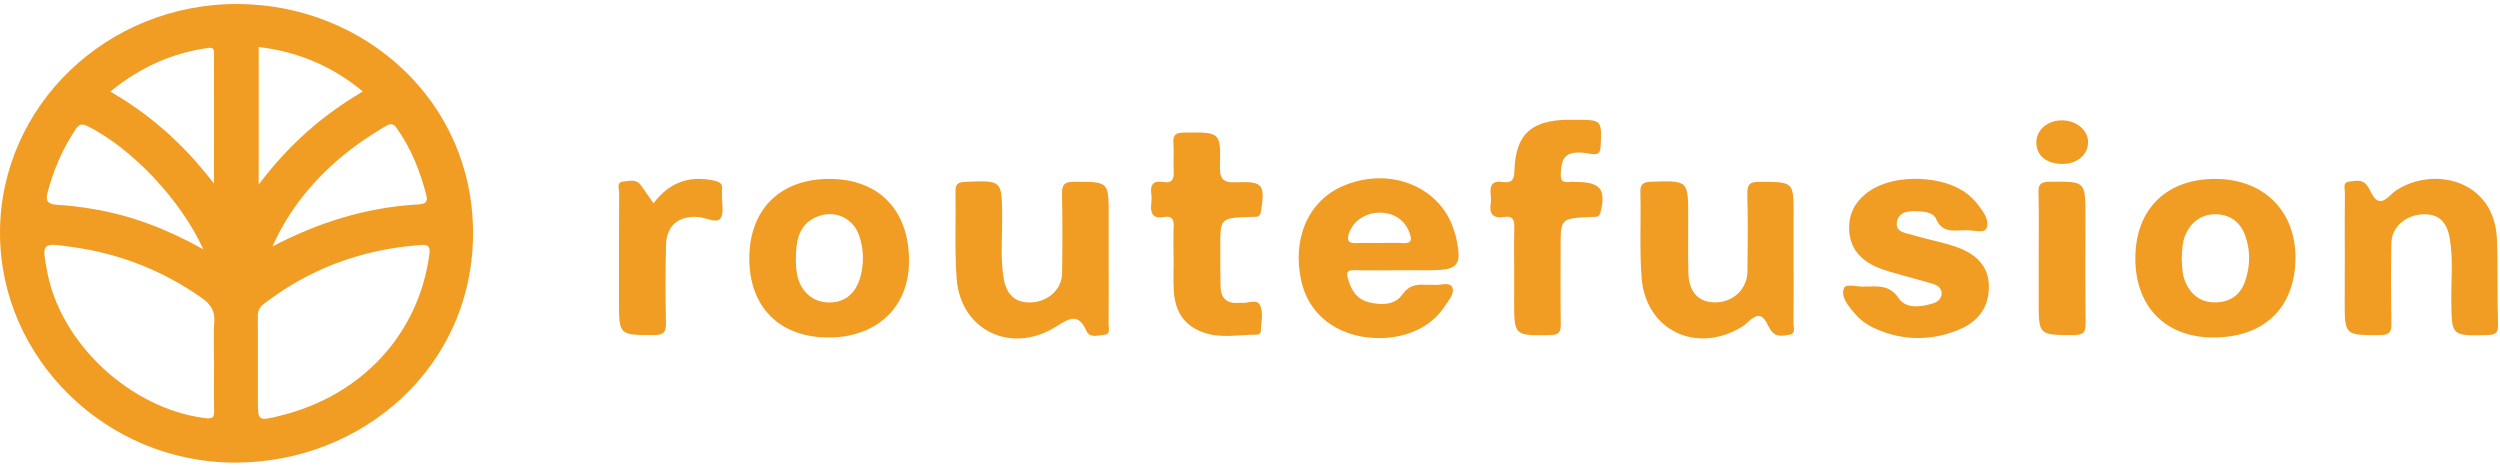 <?xml version="1.0" ?>
<svg xmlns="http://www.w3.org/2000/svg" viewBox="0 0 222 42" fill="none">
	<path d="M159.273 22.999C159.273 24.905 159.284 26.813 159.261 28.719C159.258 29.075 159.487 29.637 158.915 29.718C158.395 29.793 157.783 29.985 157.326 29.428C156.931 28.95 156.777 28.065 156.151 28.054C155.665 28.046 155.187 28.713 154.67 29.028C150.599 31.492 146.137 29.297 145.777 24.679C145.579 22.139 145.734 19.596 145.665 17.056C145.648 16.414 145.848 16.166 146.566 16.141C149.913 16.024 149.91 16.002 149.913 19.21C149.913 20.879 149.885 22.548 149.925 24.215C149.967 25.917 150.817 26.835 152.26 26.852C153.881 26.869 155.153 25.698 155.173 24.103C155.202 21.8 155.222 19.494 155.162 17.193C155.139 16.336 155.428 16.138 156.271 16.144C159.273 16.158 159.273 16.127 159.273 19.071C159.273 20.378 159.273 21.689 159.273 22.999Z" fill="#F19C22"/>
	<path d="M98.451 23.052C98.451 24.96 98.462 26.869 98.442 28.774C98.439 29.125 98.656 29.681 98.042 29.729C97.513 29.77 96.775 30.049 96.484 29.401C95.784 27.843 95.063 28.182 93.825 28.972C89.806 31.534 85.263 29.334 84.946 24.696C84.769 22.123 84.889 19.533 84.849 16.951C84.84 16.311 85.129 16.172 85.738 16.147C88.983 16.013 88.96 15.999 88.991 19.168C89.008 20.993 88.828 22.824 89.111 24.643C89.351 26.196 90.198 26.93 91.604 26.852C93.093 26.769 94.294 25.678 94.314 24.276C94.351 21.931 94.354 19.585 94.308 17.24C94.294 16.45 94.471 16.139 95.375 16.139C98.451 16.141 98.451 16.105 98.451 19.118C98.454 20.428 98.454 21.739 98.451 23.052Z" fill="#F19C22"/>
	<path d="M208.217 22.929C208.217 20.982 208.205 19.034 208.225 17.087C208.228 16.736 208.008 16.183 208.617 16.124C209.146 16.074 209.749 15.877 210.192 16.464C210.567 16.962 210.753 17.832 211.37 17.855C211.845 17.872 212.325 17.19 212.834 16.867C216.207 14.731 221.507 16.021 221.724 21.215C221.83 23.761 221.744 26.301 221.822 28.844C221.842 29.492 221.664 29.729 220.938 29.748C217.685 29.834 217.711 29.859 217.676 26.746C217.656 24.882 217.851 23.01 217.536 21.154C217.279 19.641 216.47 18.951 215.101 19.032C213.577 19.121 212.376 20.178 212.353 21.572C212.313 23.956 212.316 26.343 212.356 28.727C212.371 29.473 212.196 29.751 211.353 29.754C208.211 29.765 208.211 29.798 208.211 26.749C208.217 25.475 208.217 24.203 208.217 22.929Z" fill="#F19C22"/>
	<path d="M165.602 25.444C166.86 25.422 167.823 25.311 168.598 26.479C169.236 27.445 170.565 27.272 171.663 26.936C172.049 26.816 172.397 26.549 172.414 26.081C172.432 25.603 172.086 25.35 171.691 25.225C170.799 24.944 169.884 24.724 168.987 24.459C168.206 24.231 167.4 24.042 166.66 23.72C165.222 23.091 164.287 22.067 164.207 20.442C164.133 18.907 164.813 17.769 166.077 16.917C168.298 15.423 172.572 15.562 174.679 17.207C175.027 17.479 175.353 17.797 175.619 18.142C176.111 18.784 176.705 19.577 176.397 20.286C176.202 20.737 175.19 20.428 174.547 20.442C173.538 20.462 172.454 20.723 171.914 19.418C171.705 18.912 170.991 18.79 170.405 18.765C169.616 18.734 168.692 18.709 168.467 19.622C168.215 20.642 169.247 20.681 169.893 20.882C171.099 21.255 172.357 21.474 173.555 21.869C175.582 22.54 176.562 23.706 176.608 25.322C176.662 27.2 175.759 28.577 173.769 29.35C171.254 30.324 168.73 30.238 166.28 29.064C165.688 28.78 165.17 28.382 164.744 27.89C164.161 27.214 163.438 26.387 163.738 25.597C163.915 25.124 165.076 25.522 165.602 25.444Z" fill="#F19C22"/>
	<path d="M134.462 24.44C134.462 23.01 134.433 21.58 134.473 20.15C134.49 19.494 134.296 19.151 133.581 19.265C132.598 19.421 132.232 19.018 132.372 18.086C132.412 17.813 132.406 17.527 132.372 17.254C132.281 16.47 132.524 16.016 133.436 16.158C134.236 16.283 134.462 15.963 134.482 15.179C134.565 11.921 135.988 10.636 139.382 10.636C139.545 10.636 139.71 10.636 139.873 10.636C142.258 10.644 142.232 10.644 142.143 12.922C142.117 13.551 141.949 13.793 141.283 13.665C140.845 13.582 140.385 13.521 139.942 13.551C138.698 13.637 138.644 14.567 138.596 15.46C138.538 16.528 139.402 16.041 139.905 16.161C139.945 16.169 139.988 16.161 140.028 16.161C142.109 16.164 142.635 16.845 142.129 18.834C142.057 19.113 141.949 19.254 141.657 19.257C141.534 19.26 141.411 19.257 141.288 19.265C138.584 19.391 138.584 19.391 138.584 21.978C138.584 24.243 138.564 26.507 138.596 28.772C138.604 29.451 138.47 29.74 137.664 29.754C134.456 29.804 134.456 29.834 134.456 26.707C134.462 25.951 134.462 25.197 134.462 24.44Z" fill="#F19C22"/>
	<path d="M104.211 22.935C104.211 21.981 104.179 21.024 104.222 20.072C104.251 19.452 104.028 19.154 103.384 19.268C102.312 19.46 102.138 18.895 102.235 18.052C102.267 17.777 102.272 17.49 102.235 17.218C102.118 16.403 102.418 16.01 103.301 16.158C104.122 16.297 104.259 15.874 104.222 15.198C104.173 14.366 104.262 13.523 104.196 12.694C104.133 11.926 104.456 11.782 105.18 11.773C108.356 11.734 108.416 11.715 108.33 14.745C108.299 15.885 108.587 16.241 109.799 16.188C112.141 16.088 112.329 16.38 111.998 18.662C111.943 19.032 111.855 19.271 111.426 19.257C111.303 19.254 111.18 19.257 111.057 19.26C108.359 19.352 108.359 19.352 108.361 21.967C108.361 23.121 108.364 24.273 108.384 25.427C108.401 26.443 108.899 26.988 110.002 26.896C110.085 26.891 110.168 26.883 110.248 26.891C110.8 26.944 111.575 26.546 111.855 27.041C112.235 27.726 111.983 28.593 111.966 29.384C111.961 29.623 111.769 29.718 111.543 29.718C110.037 29.718 108.524 30.046 107.032 29.578C105.283 29.03 104.342 27.806 104.231 25.795C104.179 24.843 104.222 23.886 104.222 22.932C104.216 22.935 104.213 22.935 104.211 22.935Z" fill="#F19C22"/>
	<path d="M58.031 18.05C59.42 16.213 61.167 15.565 63.371 16.027C63.903 16.138 64.192 16.302 64.114 16.862C64.092 17.017 64.117 17.179 64.112 17.337C64.089 18.047 64.32 18.951 63.96 19.413C63.611 19.858 62.697 19.324 62.028 19.271C60.281 19.129 59.189 20.008 59.143 21.741C59.083 24.042 59.089 26.349 59.135 28.652C59.149 29.439 58.992 29.756 58.077 29.754C54.967 29.745 54.967 29.782 54.967 26.744C54.967 23.527 54.958 20.309 54.981 17.093C54.984 16.753 54.712 16.191 55.335 16.124C55.867 16.069 56.499 15.868 56.913 16.453C57.256 16.94 57.599 17.432 58.031 18.05Z" fill="#F19C22"/>
	<path d="M181.036 22.927C181.036 20.979 181.068 19.029 181.019 17.082C180.999 16.345 181.239 16.15 181.991 16.141C185.184 16.102 185.184 16.077 185.184 19.102C185.184 22.281 185.162 25.464 185.202 28.644C185.21 29.42 185.076 29.757 184.152 29.754C181.036 29.746 181.036 29.785 181.036 26.744C181.036 25.47 181.036 24.198 181.036 22.927Z" fill="#F19C22"/>
	<path d="M183.094 14.558C181.688 14.539 180.796 13.768 180.827 12.597C180.856 11.484 181.894 10.647 183.192 10.688C184.438 10.73 185.427 11.587 185.421 12.625C185.413 13.757 184.427 14.578 183.094 14.558Z" fill="#F19C22"/>
	<path d="M21.186 0.357C9.491 0.271 0.009 9.432 2.59827e-06 20.663C-0.006 31.83 9.425 41.069 20.846 41.08C32.152 41.092 41.977 32.615 42.006 20.752C42.038 8.981 32.386 0.44 21.186 0.357ZM18.41 4.263C18.865 4.196 19.005 4.296 19.005 4.708C19.002 8.45 19.002 12.192 19.002 16.306C16.34 12.843 13.396 10.211 9.797 8.133C12.378 6.018 15.191 4.733 18.41 4.263ZM4.202 17.185C4.725 15.135 5.549 13.21 6.747 11.438C7.075 10.951 7.367 10.99 7.853 11.237C11.738 13.215 16.04 17.722 18.058 22.143C14.863 20.351 11.729 19.152 8.37 18.579C7.287 18.393 6.186 18.248 5.089 18.187C4.345 18.148 4.014 17.925 4.202 17.185ZM19.03 28.6C18.936 29.824 19.008 31.059 19.008 32.292C19.008 33.683 18.988 35.071 19.016 36.462C19.03 37.094 18.876 37.213 18.179 37.124C11.595 36.279 5.389 30.536 4.188 24.113C3.702 21.512 3.696 21.553 6.409 21.932C10.626 22.516 14.439 24.018 17.89 26.436C18.696 26.995 19.105 27.599 19.03 28.6ZM35.237 11.393C36.526 13.21 37.318 15.221 37.861 17.344C38.053 18.087 37.555 18.131 37.043 18.159C32.469 18.426 28.236 19.77 24.191 21.887C25.709 18.498 28.013 15.73 30.937 13.43C31.986 12.603 33.104 11.874 34.259 11.19C34.694 10.934 34.925 10.954 35.237 11.393ZM22.973 4.171C26.449 4.588 29.494 5.86 32.221 8.124C28.584 10.252 25.563 12.937 22.973 16.392C22.973 12.178 22.973 8.194 22.973 4.171ZM24.857 36.921C22.898 37.4 22.898 37.4 22.898 35.514C22.898 34.442 22.898 33.369 22.898 32.297C22.898 30.907 22.91 29.518 22.893 28.127C22.887 27.663 22.99 27.323 23.399 27.009C27.421 23.898 32.001 22.182 37.115 21.776C37.698 21.729 38.255 21.595 38.13 22.558C37.192 29.654 32.141 35.144 24.857 36.921Z" fill="#F19C22"/>
	<path d="M120.291 23.989C121.683 24.028 123.076 24 124.471 24C125.248 24 126.029 24 126.806 24C129.553 24 129.862 23.617 129.268 20.943C129.25 20.865 129.213 20.793 129.193 20.718C128.093 16.637 123.49 14.695 119.248 16.52C116.166 17.847 114.705 21.21 115.566 24.999C116.163 27.628 118.21 29.453 121.08 29.912C124.085 30.391 126.958 29.317 128.313 27.164C128.641 26.641 129.233 26.023 128.939 25.47C128.699 25.019 127.887 25.353 127.332 25.294C127.089 25.269 126.84 25.302 126.595 25.289C125.754 25.236 125.097 25.339 124.528 26.154C123.862 27.102 122.69 27.108 121.609 26.855C120.488 26.593 119.974 25.776 119.699 24.741C119.536 24.159 119.648 23.97 120.291 23.989ZM119.799 20.682C120.185 19.602 121.272 18.873 122.55 18.884C123.813 18.895 124.762 19.563 125.162 20.662C125.385 21.277 125.38 21.641 124.542 21.588C123.853 21.544 123.156 21.58 122.464 21.58C121.812 21.58 121.157 21.55 120.506 21.588C119.748 21.633 119.556 21.36 119.799 20.682Z" fill="#F19C22"/>
	<path d="M73.685 15.888C69.294 15.869 66.541 18.584 66.539 22.941C66.536 27.267 69.22 29.957 73.551 29.968C77.853 29.979 80.721 27.269 80.724 23.191C80.726 18.67 78.062 15.905 73.685 15.888ZM76.427 24.493C76.035 26.023 75.075 26.858 73.642 26.86C72.259 26.863 71.153 25.973 70.809 24.515C70.684 23.981 70.689 23.416 70.667 23.185C70.672 21.38 70.904 19.961 72.49 19.268C74.086 18.57 75.795 19.357 76.315 20.976C76.687 22.128 76.733 23.305 76.427 24.493Z" fill="#F19C22"/>
	<path d="M196.799 15.888C192.403 15.852 189.635 18.556 189.618 22.907C189.601 27.197 192.268 29.94 196.479 29.968C201.007 29.996 203.78 27.364 203.838 22.983C203.892 18.779 201.062 15.925 196.799 15.888ZM199.358 24.994C198.949 26.16 198.08 26.811 196.788 26.85C195.507 26.891 194.572 26.243 194.058 25.033C193.769 24.354 193.775 23.642 193.738 22.977C193.769 22.259 193.775 21.589 194.029 20.943C194.498 19.75 195.481 19.026 196.696 19.024C197.969 19.021 198.935 19.683 199.372 20.913C199.855 22.27 199.83 23.647 199.358 24.994Z" fill="#F19C22"/>
</svg>
